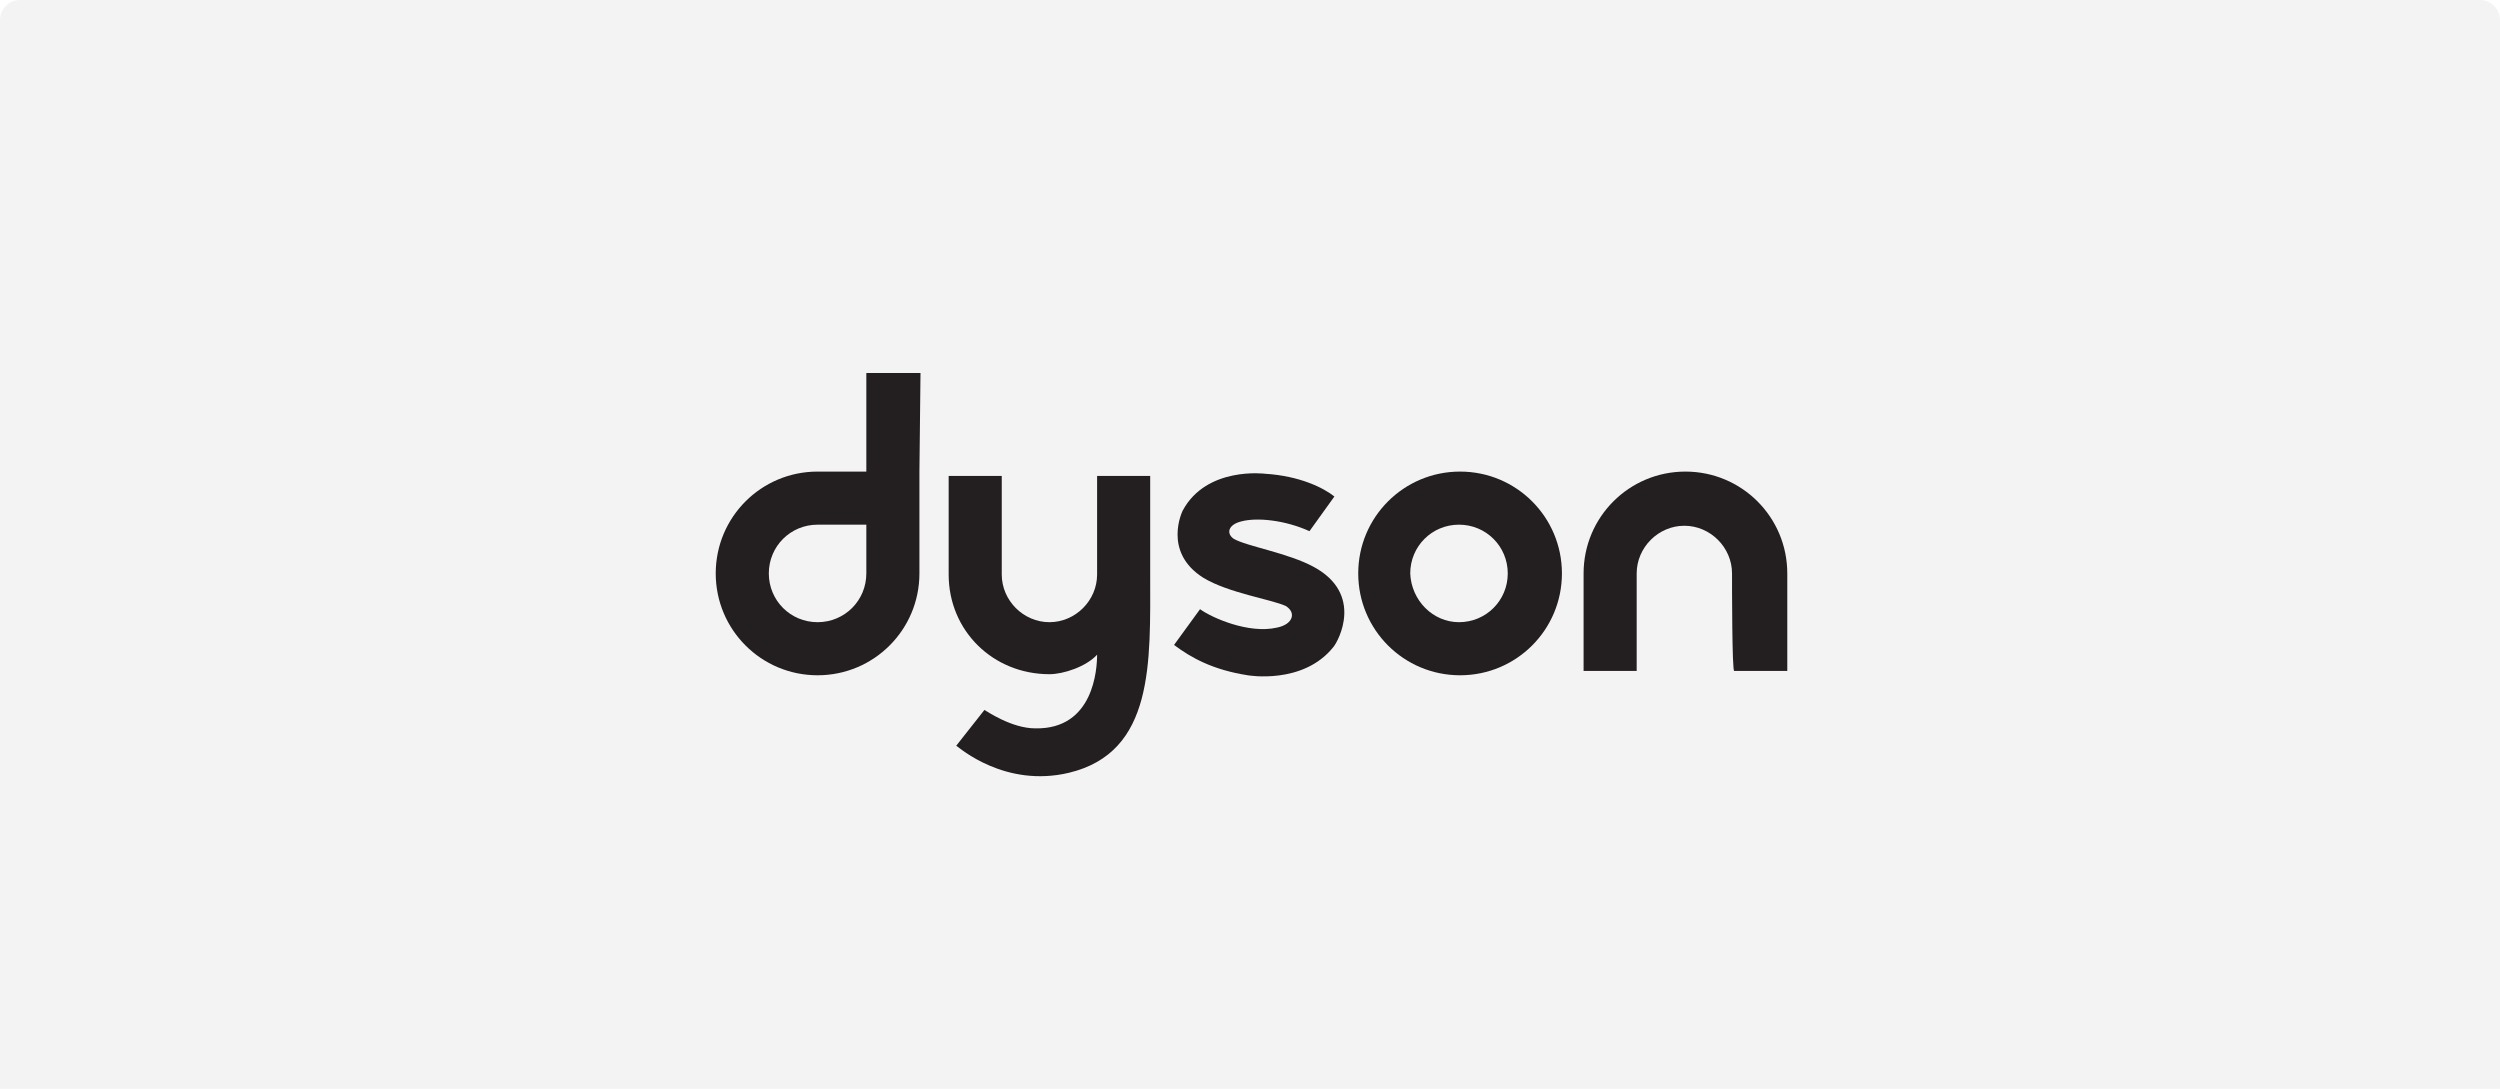 <svg width="496" height="216" viewBox="0 0 496 216" fill="none" xmlns="http://www.w3.org/2000/svg">
<path d="M0 4C0 1.791 1.791 0 4 0H492C494.209 0 496 1.791 496 4V216H0V4Z" fill="#F3F3F3"/>
<g filter="url(#filter0_d_310_272)">
<path d="M171.88 113.768C171.88 119.142 167.581 123.442 162.207 123.442C156.832 123.442 152.533 119.142 152.533 113.768C152.533 108.394 156.832 104.095 162.207 104.095H171.88V113.768ZM182.628 74H171.88V93.562C168.226 93.562 164.571 93.562 162.207 93.562C151.028 93.562 142 102.59 142 113.768C142 124.946 151.028 133.975 162.207 133.975C173.385 133.975 182.413 124.946 182.413 113.768C182.413 108.179 182.413 93.562 182.413 93.562L182.628 74Z" fill="#231F20"/>
<path d="M289.464 123.442C294.838 123.442 299.138 119.143 299.138 113.769C299.138 108.394 294.838 104.095 289.464 104.095C284.09 104.095 279.791 108.394 279.791 113.769C280.006 119.143 284.305 123.442 289.464 123.442ZM269.473 113.769C269.473 102.59 278.501 93.562 289.679 93.562C300.857 93.562 309.886 102.59 309.886 113.769C309.886 124.947 300.857 133.975 289.679 133.975C278.501 133.975 269.473 124.947 269.473 113.769Z" fill="#231F20"/>
<path d="M343.634 113.769C343.634 108.609 339.334 104.31 334.175 104.31C329.016 104.31 324.717 108.609 324.717 113.769C324.717 116.348 324.717 133.115 324.717 133.115C319.343 133.115 314.184 133.115 314.184 133.115C314.184 133.115 314.184 119.358 314.184 113.769C314.184 102.59 323.212 93.562 334.39 93.562C345.568 93.562 354.597 102.59 354.597 113.769C354.597 119.358 354.597 133.115 354.597 133.115C354.597 133.115 349.438 133.115 344.063 133.115C343.634 133.115 343.634 116.348 343.634 113.769Z" fill="#231F20"/>
<path d="M244.753 106.889C243.248 105.815 243.678 104.095 246.257 103.45C249.482 102.59 255.071 103.235 259.8 105.385L264.744 98.506C262.595 96.786 257.865 94.421 250.987 93.992C250.987 93.992 239.379 92.487 234.649 101.3C234.649 101.3 230.565 109.469 238.734 114.628C243.678 117.637 252.276 118.927 255.071 120.217C257.221 121.507 256.576 123.871 253.351 124.516C247.762 125.806 240.453 122.582 238.089 120.862L232.93 127.956C236.369 130.535 240.668 132.9 247.547 133.975C247.547 133.975 258.51 135.909 264.529 128.386C265.604 127.096 270.548 117.852 260.66 112.478C255.501 109.684 247.332 108.394 244.753 106.889Z" fill="#231F20"/>
<path d="M195.309 140.853C195.739 141.068 200.683 144.508 205.412 144.508C217.02 144.723 217.665 132.685 217.665 129.89C215.515 132.255 211.001 133.76 208.206 133.76C197.028 133.76 188.215 125.161 188.215 113.983C188.215 108.394 188.215 94.421 188.215 94.421C188.215 94.421 193.374 94.421 198.748 94.421C198.748 94.421 198.748 111.618 198.748 113.983C198.748 119.142 203.047 123.441 208.206 123.441C213.366 123.441 217.665 119.142 217.665 113.983C217.665 111.833 217.665 94.421 217.665 94.421C223.039 94.421 228.198 94.421 228.198 94.421V113.983C228.198 131.395 229.058 149.237 212.076 153.321C199.393 156.331 190.364 148.377 189.72 147.947L195.309 140.853Z" fill="#231F20"/>
</g>
<defs>
<filter id="filter0_d_310_272" x="132" y="64" width="232.598" height="99.999" filterUnits="userSpaceOnUse" color-interpolation-filters="sRGB">
<feFlood flood-opacity="0" result="BackgroundImageFix"/>
<feColorMatrix in="SourceAlpha" type="matrix" values="0 0 0 0 0 0 0 0 0 0 0 0 0 0 0 0 0 0 127 0" result="hardAlpha"/>
<feOffset/>
<feGaussianBlur stdDeviation="5"/>
<feComposite in2="hardAlpha" operator="out"/>
<feColorMatrix type="matrix" values="0 0 0 0 0 0 0 0 0 0 0 0 0 0 0 0 0 0 0.25 0"/>
<feBlend mode="normal" in2="BackgroundImageFix" result="effect1_dropShadow_310_272"/>
<feBlend mode="normal" in="SourceGraphic" in2="effect1_dropShadow_310_272" result="shape"/>
</filter>
</defs>
</svg>
